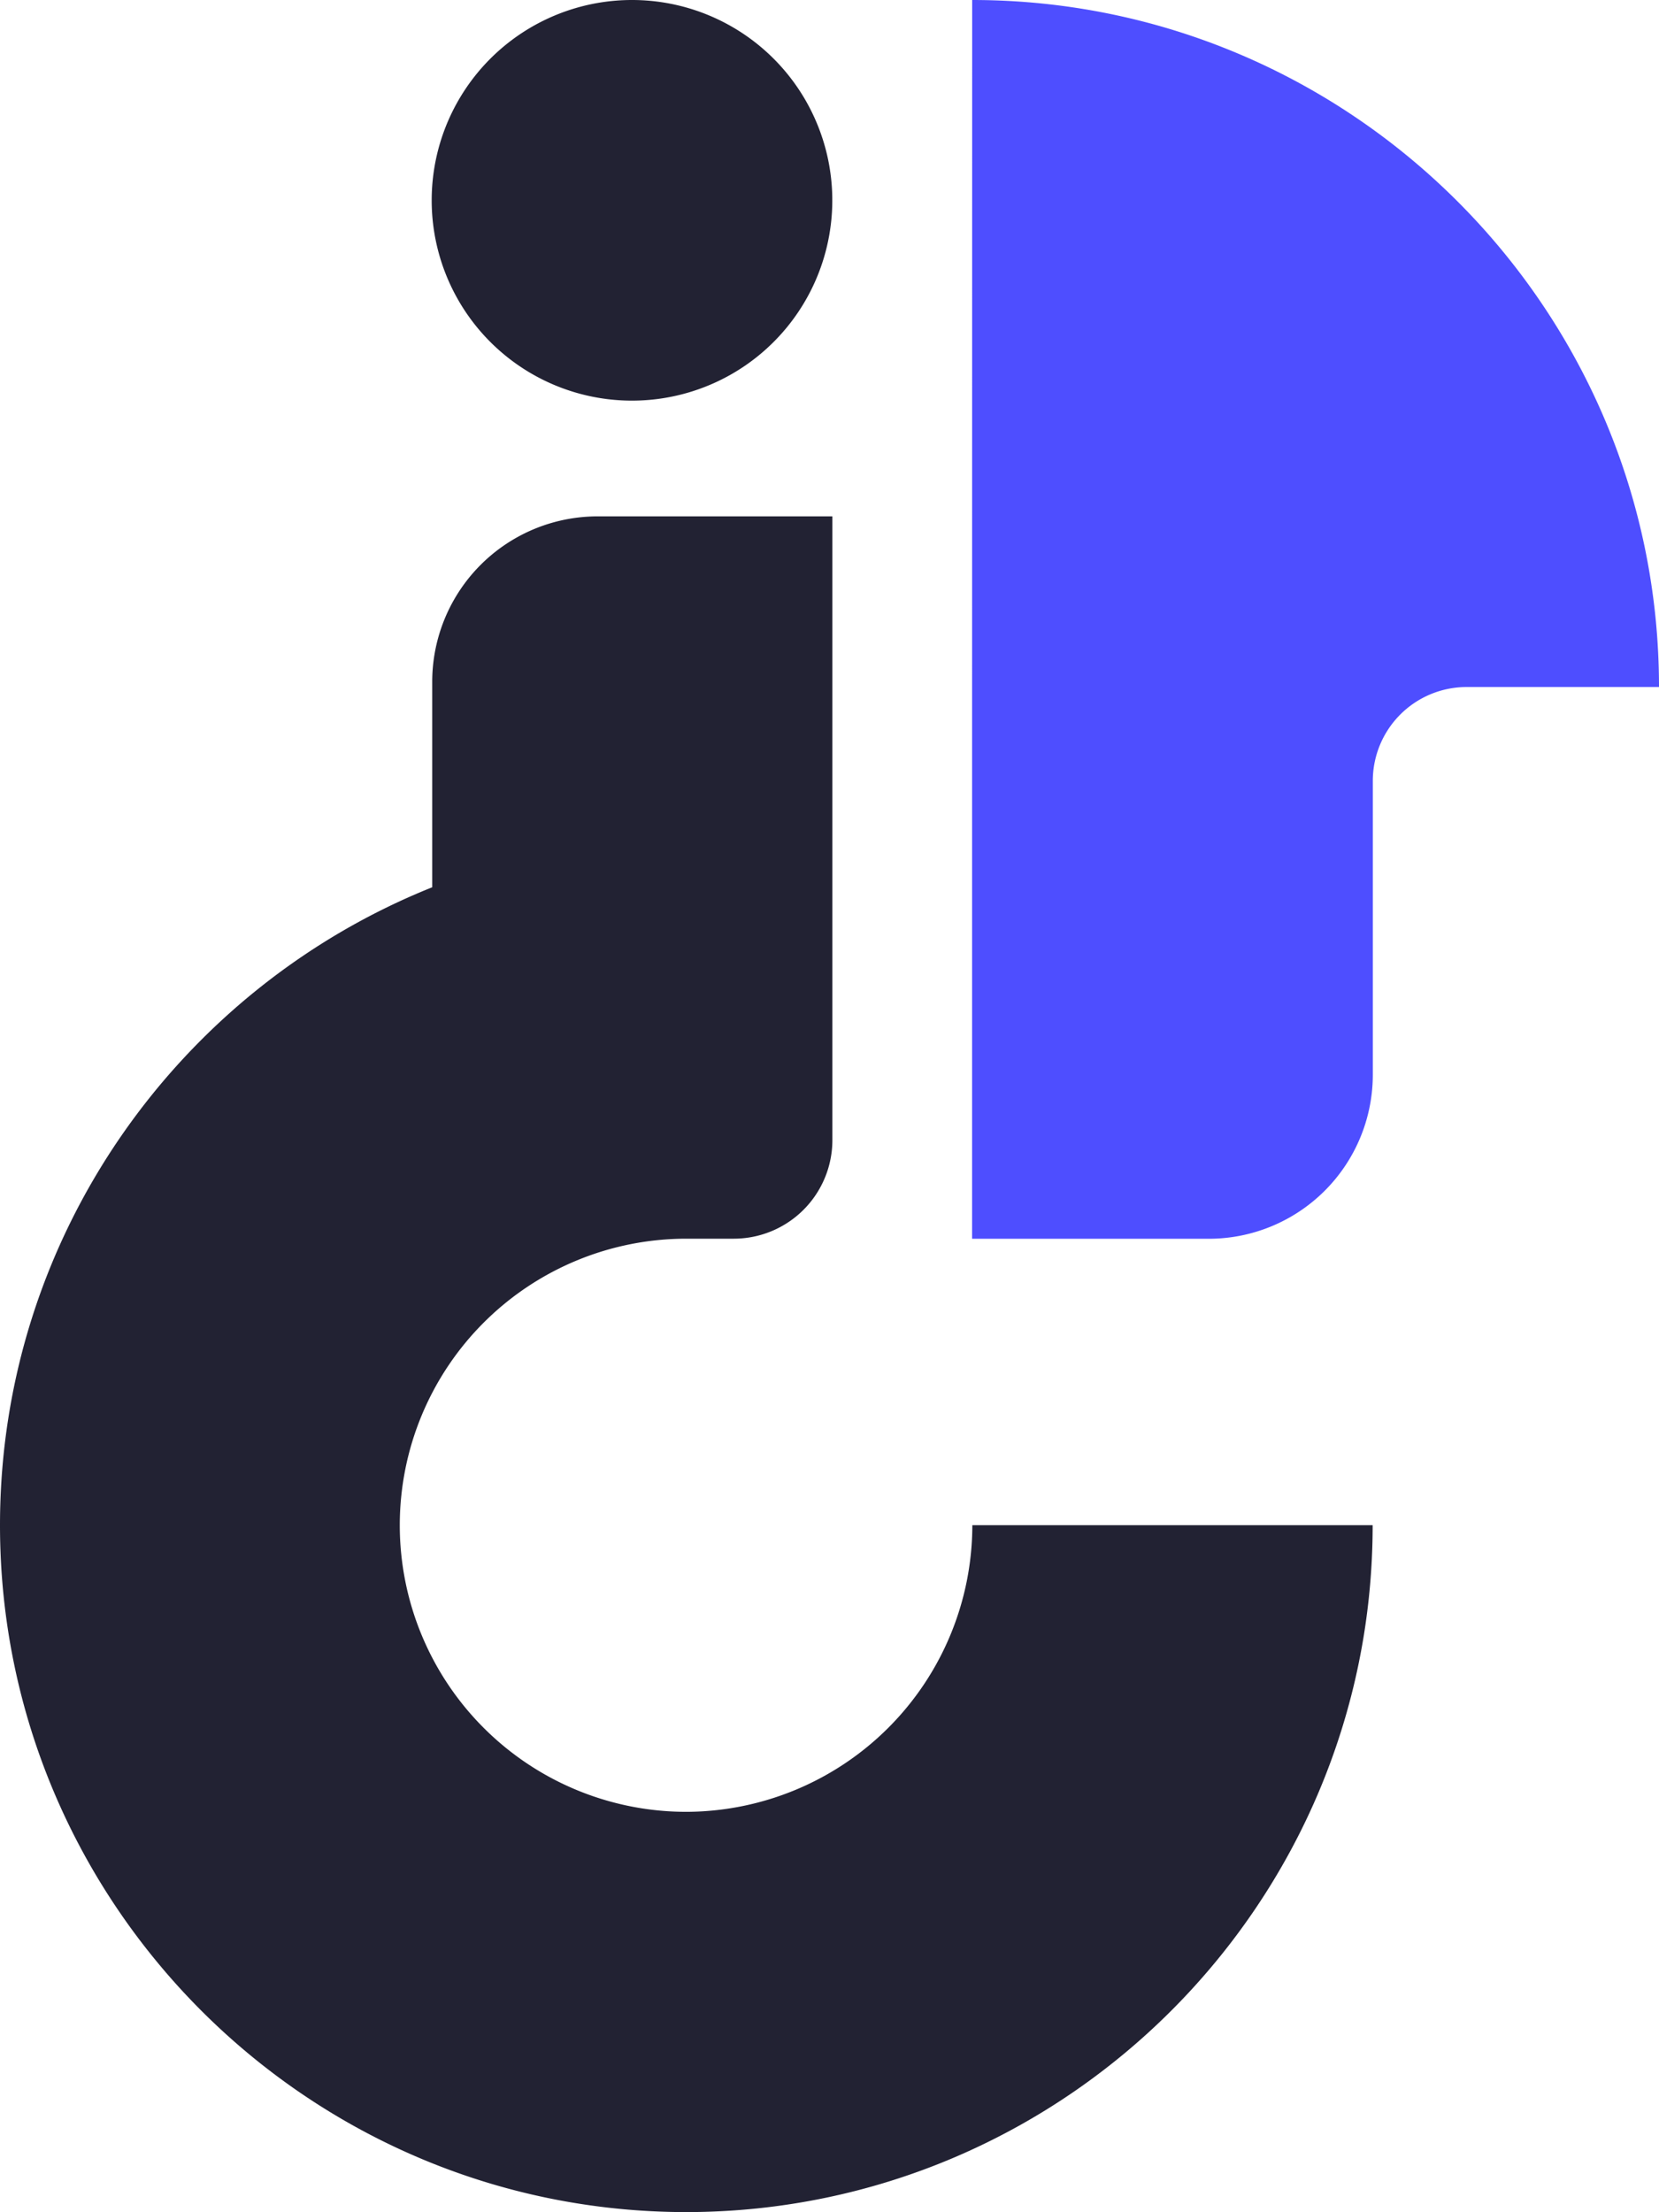 <svg xmlns="http://www.w3.org/2000/svg" viewBox="0 0 406.59 542.09"><defs><style>.cls-1{fill:#4e4eff;}.cls-2{fill:#223;}</style></defs><g id="Ebene_2" data-name="Ebene 2"><g id="Ebene_1-2" data-name="Ebene 1"><path class="cls-1" d="M406.59,168.36H359.45a23,23,0,0,0-23,23v72a40.21,40.21,0,0,1-40.21,40.21h-58V168.36L238.26,0C331.08,0,406.59,75.55,406.59,168.36Z"/><path class="cls-2" d="M105.8,49.09a49.09,49.09,0,1,1,49.08,49.09A49.08,49.08,0,0,1,105.8,49.09Z"/><path class="cls-2" d="M238.3,373.76h98.11c0,92.74-75.38,168.2-168.09,168.33h-.23C75.38,542,0,466.5,0,373.76,0,303,43.92,242.26,105.93,217.43V167.09a40.54,40.54,0,0,1,40.55-40.55H204V279.37a24.17,24.17,0,0,1-24.18,24.18H168.32A70.22,70.22,0,0,0,168.09,444h.23A70.31,70.31,0,0,0,238.3,373.76Z"/></g></g></svg>
